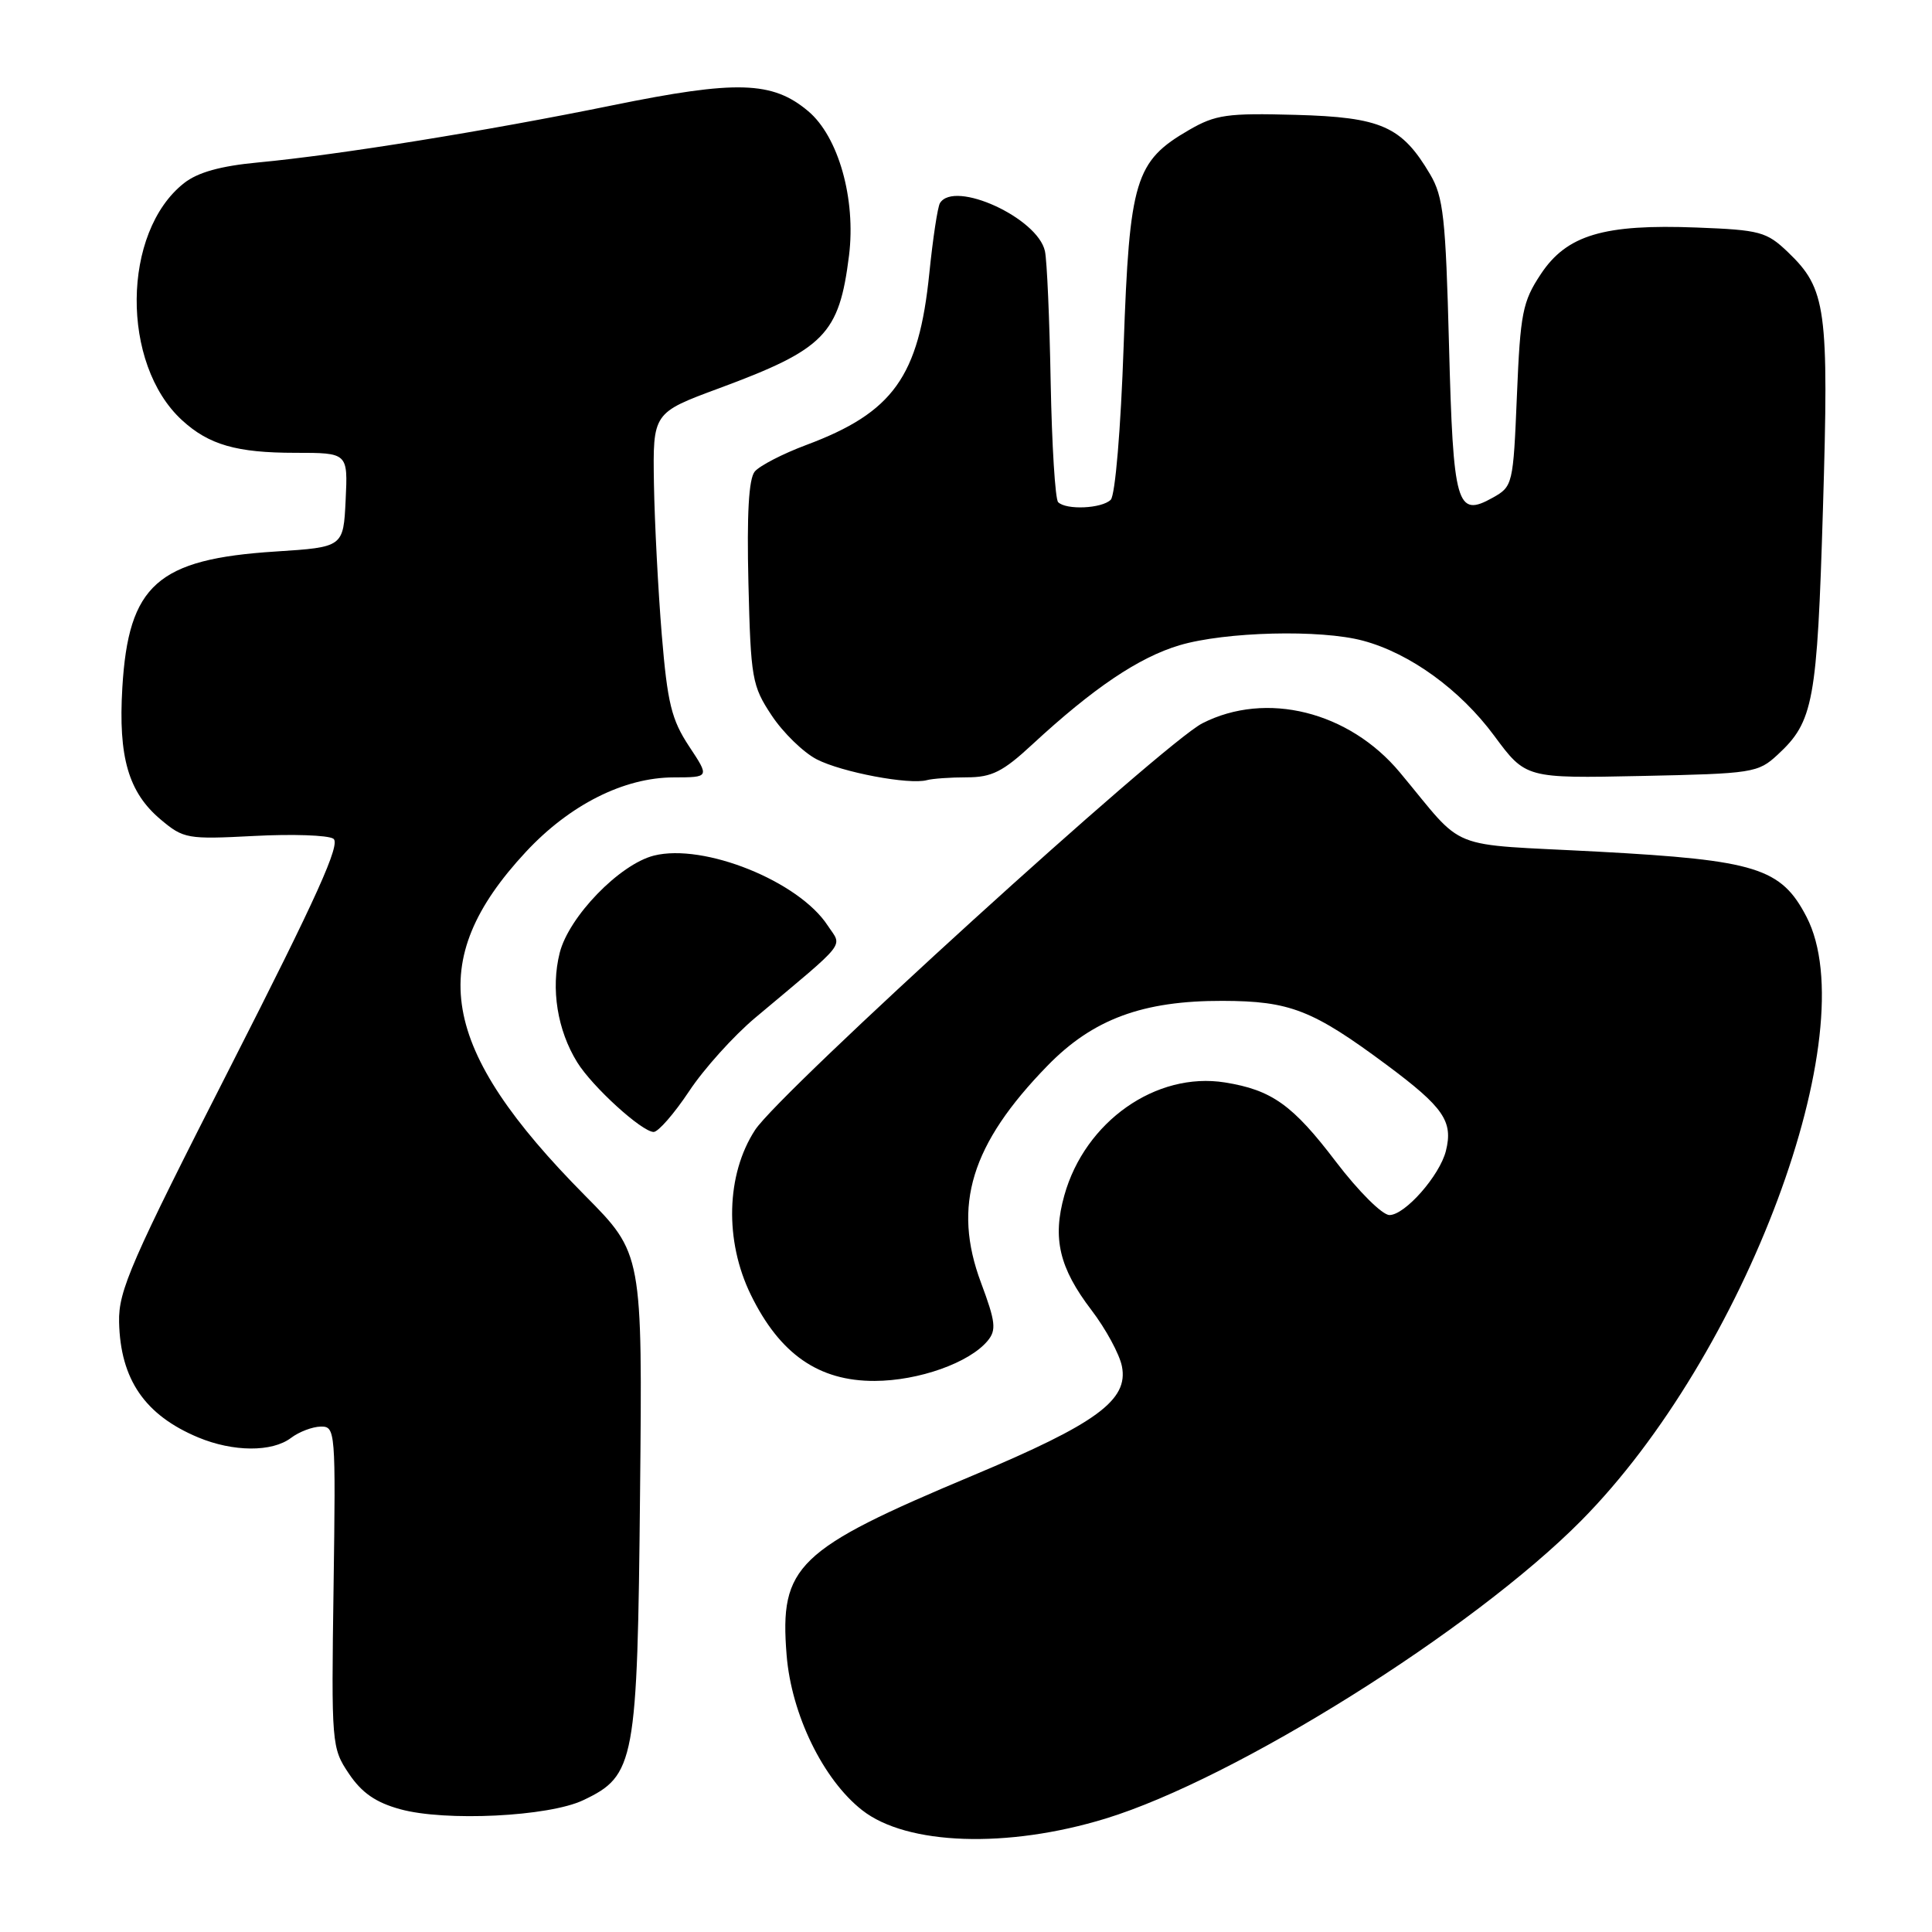 <?xml version="1.0" encoding="UTF-8" standalone="no"?>
<!DOCTYPE svg PUBLIC "-//W3C//DTD SVG 1.1//EN" "http://www.w3.org/Graphics/SVG/1.1/DTD/svg11.dtd" >
<svg xmlns="http://www.w3.org/2000/svg" xmlns:xlink="http://www.w3.org/1999/xlink" version="1.1" viewBox="0 0 256 256">
 <g >
 <path fill="currentColor"
d=" M 146.50 240.97 C 163.71 235.69 195.14 216.00 209.50 201.51 C 231.25 179.56 247.25 136.67 239.37 121.48 C 236.01 115.01 232.70 113.98 211.78 112.85 C 191.23 111.75 194.39 113.01 185.49 102.35 C 178.75 94.26 167.76 91.53 159.32 95.84 C 154.16 98.47 103.32 144.70 100.05 149.73 C 96.21 155.63 95.99 164.42 99.49 171.57 C 103.33 179.43 108.49 183.01 115.90 182.98 C 121.75 182.96 128.46 180.57 130.87 177.66 C 132.05 176.24 131.92 175.14 129.99 169.97 C 126.17 159.76 128.66 151.61 138.80 141.21 C 144.81 135.04 151.42 132.59 162.00 132.62 C 170.93 132.64 173.94 133.82 183.75 141.11 C 191.30 146.73 192.57 148.58 191.59 152.50 C 190.77 155.77 186.17 161.00 184.11 161.00 C 183.16 161.00 180.00 157.85 177.02 153.94 C 171.30 146.41 168.53 144.43 162.31 143.43 C 153.19 141.98 143.77 148.60 141.03 158.39 C 139.43 164.09 140.36 168.01 144.62 173.59 C 146.52 176.08 148.34 179.43 148.66 181.04 C 149.55 185.52 145.31 188.63 128.93 195.50 C 105.54 205.31 103.28 207.48 104.23 219.30 C 104.86 227.17 109.07 235.81 114.24 239.86 C 120.16 244.51 133.47 244.96 146.50 240.97 Z  M 77.27 238.54 C 84.15 235.28 84.46 233.58 84.81 197.80 C 85.13 166.10 85.13 166.10 77.53 158.43 C 58.18 138.90 56.20 127.37 69.69 112.87 C 75.49 106.64 82.67 103.02 89.26 103.01 C 94.03 103.00 94.03 103.00 91.30 98.88 C 88.98 95.36 88.44 93.17 87.69 84.13 C 87.21 78.28 86.74 69.27 86.65 64.10 C 86.50 54.70 86.50 54.70 95.28 51.45 C 109.29 46.26 111.19 44.31 112.50 33.86 C 113.43 26.37 111.10 18.10 107.09 14.73 C 102.35 10.74 97.61 10.60 81.18 13.95 C 64.46 17.36 44.88 20.52 34.26 21.52 C 29.22 21.99 26.21 22.83 24.38 24.27 C 16.14 30.76 15.99 48.23 24.12 55.68 C 27.67 58.94 31.36 60.00 39.11 60.00 C 46.10 60.00 46.10 60.00 45.80 66.25 C 45.50 72.50 45.50 72.50 36.50 73.08 C 20.86 74.08 17.02 77.49 16.21 91.12 C 15.66 100.33 17.02 105.00 21.29 108.59 C 24.32 111.14 24.82 111.23 33.65 110.77 C 38.71 110.50 43.44 110.66 44.17 111.13 C 45.19 111.77 42.01 118.81 30.59 141.23 C 17.34 167.23 15.68 171.02 15.78 175.19 C 15.95 182.78 19.20 187.51 26.25 190.46 C 30.90 192.40 36.05 192.43 38.56 190.53 C 39.63 189.72 41.40 189.05 42.50 189.03 C 44.45 189.00 44.49 189.55 44.20 210.27 C 43.90 231.15 43.94 231.61 46.23 235.02 C 47.93 237.55 49.78 238.84 53.03 239.73 C 59.01 241.38 72.70 240.71 77.27 238.54 Z  M 91.30 144.61 C 93.26 141.64 97.21 137.26 100.07 134.86 C 112.54 124.40 111.61 125.58 109.67 122.63 C 105.83 116.76 93.27 111.71 86.65 113.37 C 82.10 114.52 75.37 121.46 74.16 126.27 C 72.97 131.02 73.85 136.51 76.49 140.77 C 78.50 144.01 85.04 149.96 86.61 149.99 C 87.22 149.99 89.33 147.57 91.30 144.61 Z  M 128.12 103.00 C 131.41 103.00 132.89 102.26 136.79 98.64 C 144.88 91.16 150.89 87.11 156.29 85.50 C 162.36 83.70 175.00 83.38 180.62 84.90 C 186.84 86.57 193.48 91.39 197.99 97.49 C 202.17 103.14 202.17 103.14 217.51 102.82 C 232.27 102.51 232.95 102.41 235.55 100.00 C 240.30 95.61 240.78 93.03 241.55 67.42 C 242.35 40.84 242.00 38.29 236.91 33.41 C 234.09 30.71 233.22 30.47 224.84 30.15 C 212.51 29.67 207.60 31.13 204.16 36.33 C 201.75 39.97 201.45 41.47 201.00 52.39 C 200.51 64.23 200.45 64.46 197.79 65.95 C 193.01 68.62 192.56 67.02 192.00 45.70 C 191.56 28.85 191.26 26.08 189.50 23.10 C 185.74 16.73 183.04 15.53 171.68 15.22 C 162.60 14.97 161.07 15.19 157.56 17.22 C 150.40 21.36 149.66 23.82 148.89 45.81 C 148.51 56.85 147.77 65.63 147.18 66.22 C 146.01 67.39 141.28 67.61 140.21 66.54 C 139.82 66.15 139.38 59.01 139.22 50.67 C 139.07 42.33 138.73 34.50 138.46 33.28 C 137.50 28.87 126.46 23.82 124.55 26.91 C 124.24 27.42 123.61 31.60 123.14 36.21 C 121.75 49.91 118.35 54.66 106.84 58.96 C 103.73 60.12 100.66 61.71 100.01 62.48 C 99.21 63.45 98.95 68.09 99.17 77.27 C 99.48 89.92 99.65 90.88 102.25 94.80 C 103.76 97.08 106.44 99.69 108.21 100.61 C 111.54 102.33 120.50 104.02 122.83 103.37 C 123.56 103.17 125.95 103.00 128.12 103.00 Z "/>
</g>
</svg>